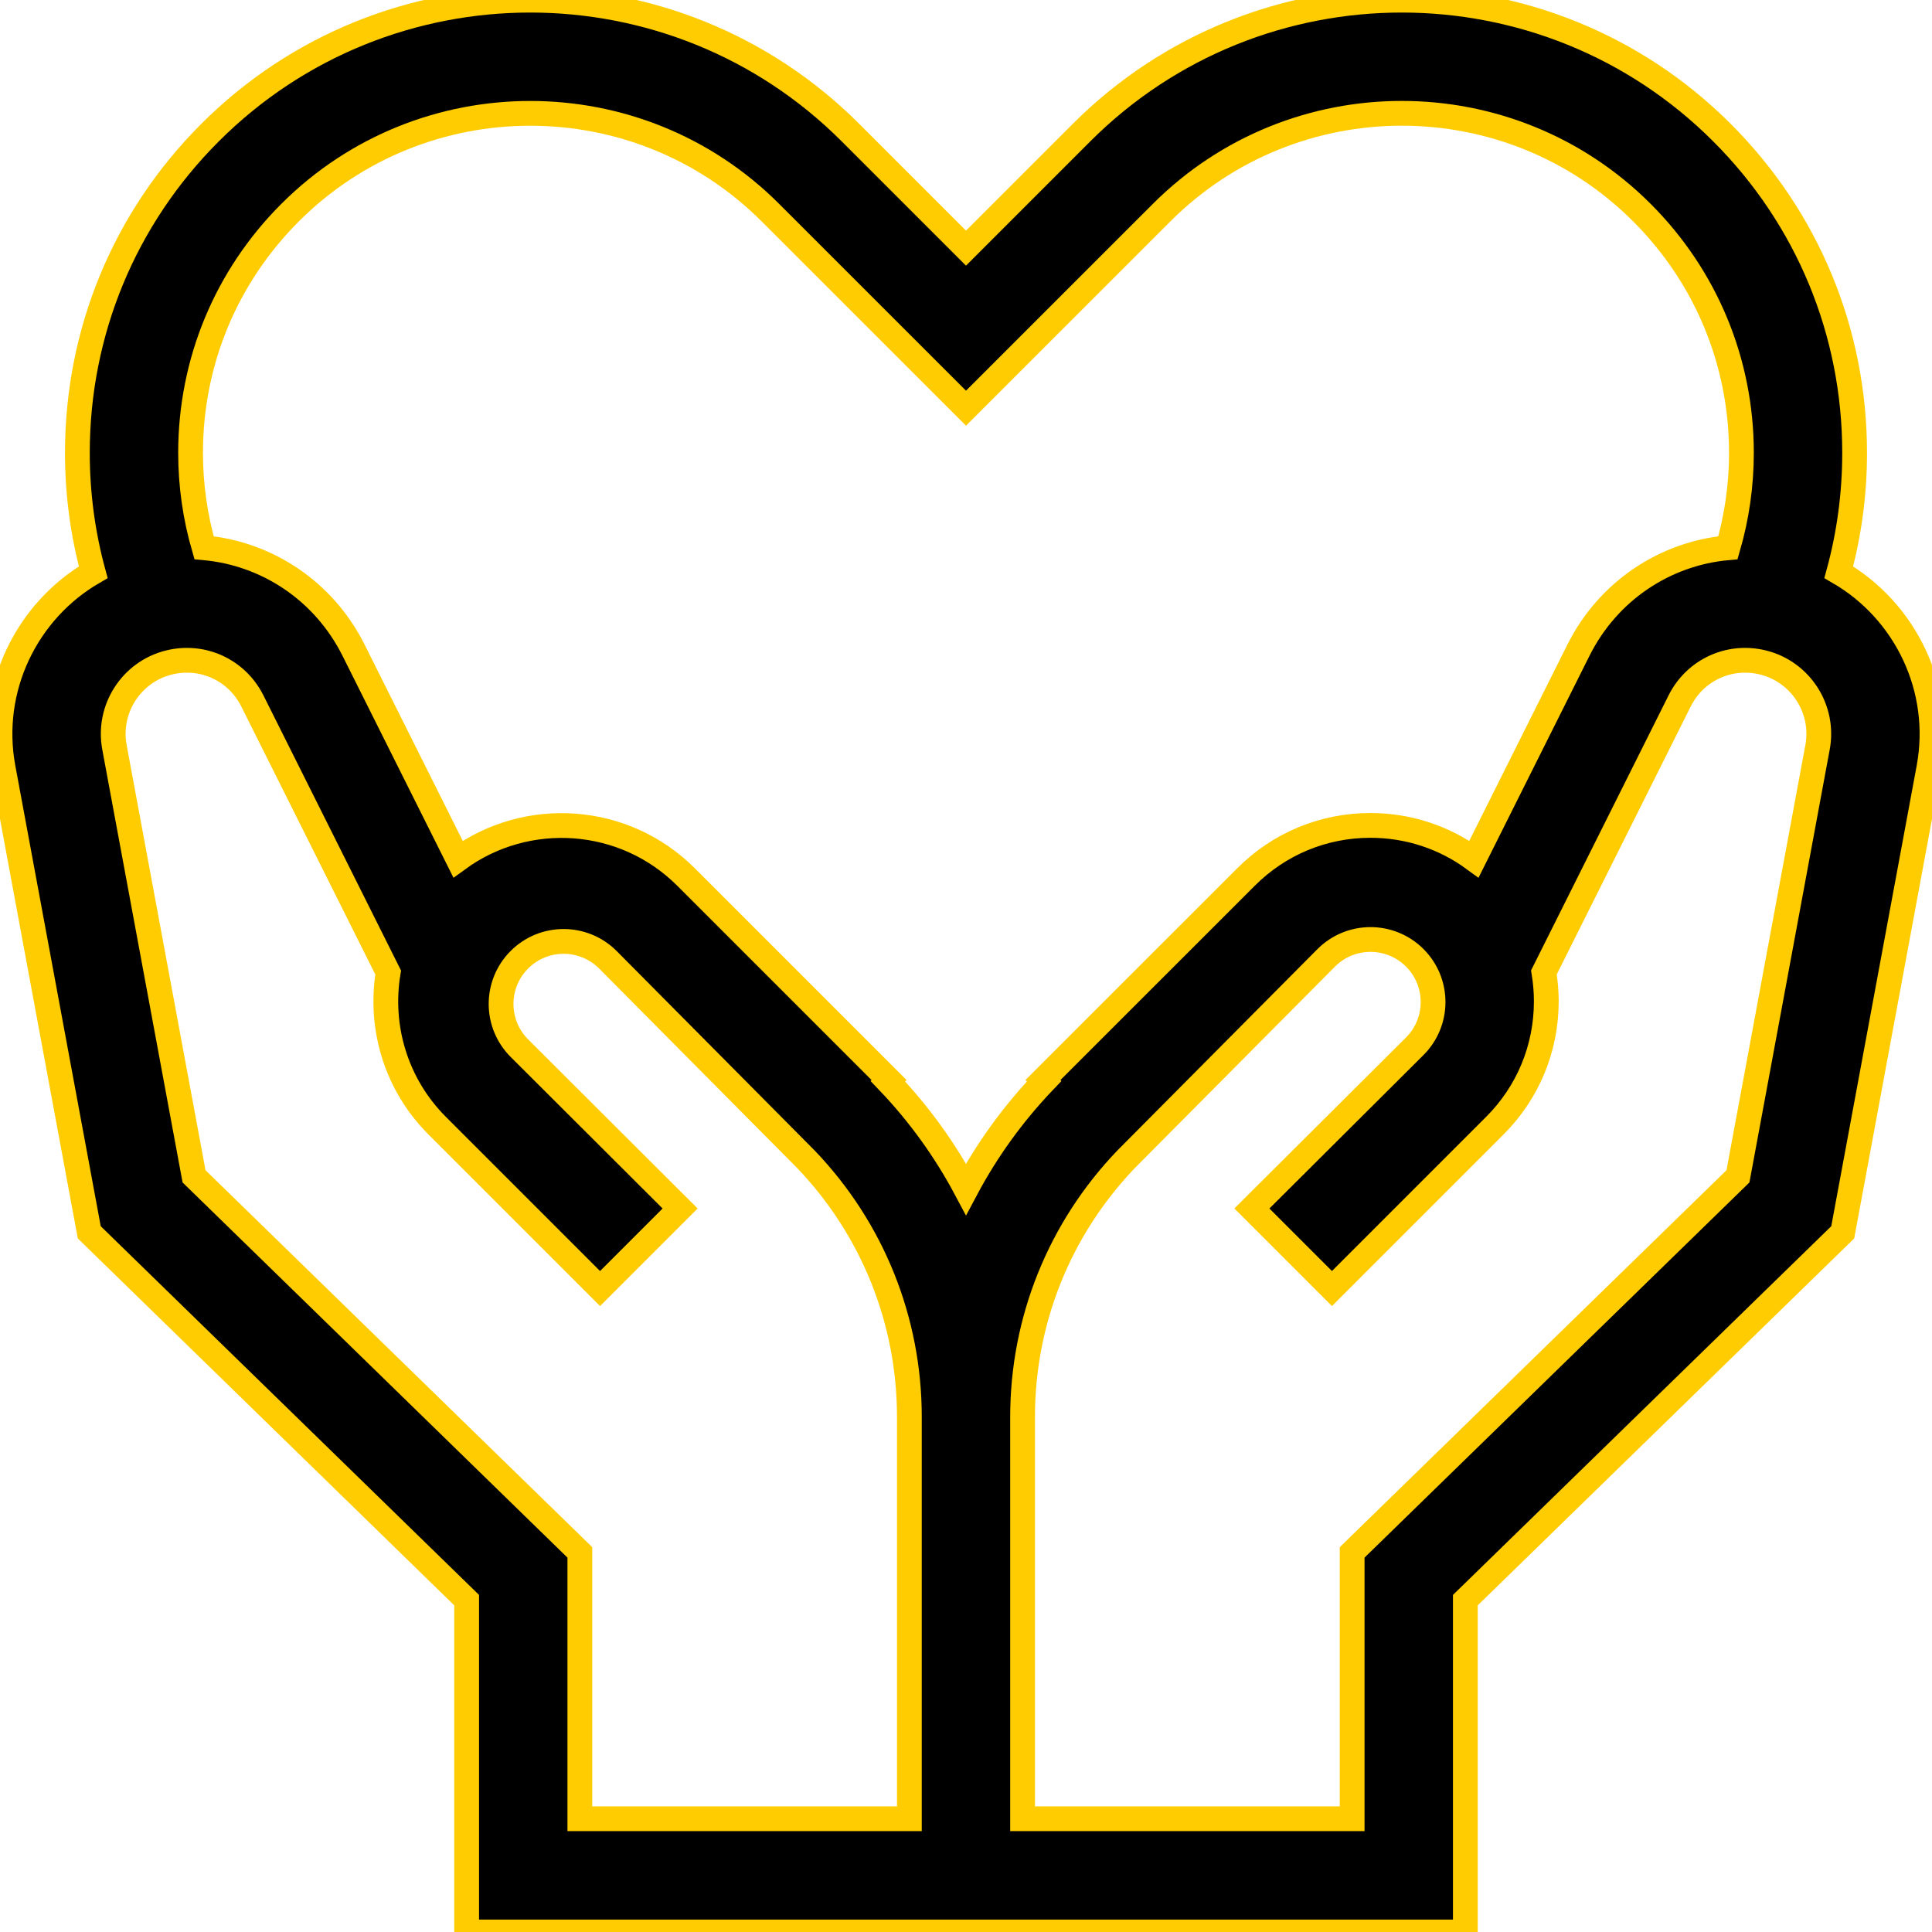 <svg width="39" height="39" viewBox="0 0 39 39" fill="none" xmlns="http://www.w3.org/2000/svg">
<g clip-path="url(#clip0)">
<path d="M37.118 11.551C37.329 10.775 37.438 9.966 37.438 9.141C37.438 6.699 36.487 4.403 34.76 2.677C31.196 -0.888 25.396 -0.888 21.832 2.677L19.5 5.009L17.168 2.677C13.604 -0.888 7.804 -0.888 4.24 2.677C2.513 4.403 1.562 6.699 1.562 9.141C1.562 9.966 1.671 10.775 1.882 11.551C0.536 12.332 -0.233 13.9 0.063 15.499L1.802 24.876L9.42 32.301V38.999H29.58V32.301L37.198 24.876L38.937 15.499C39.233 13.9 38.465 12.331 37.118 11.551ZM27.295 36.714H20.642V28.605C20.642 26.656 21.385 24.808 22.733 23.4L26.77 19.337C27.263 18.842 28.065 18.841 28.559 19.335C29.052 19.828 29.052 20.629 28.557 21.122L25.271 24.395L26.887 26.011L30.174 22.724C30.845 22.054 31.214 21.162 31.214 20.213C31.214 20.015 31.197 19.82 31.166 19.629L33.906 14.149C34.219 13.523 34.912 13.204 35.592 13.374C36.35 13.563 36.832 14.314 36.69 15.083L35.083 23.746L27.295 31.337L27.295 36.714ZM3.917 23.746L2.31 15.083C2.168 14.314 2.65 13.563 3.408 13.374C4.087 13.204 4.781 13.523 5.094 14.149L7.836 19.632C7.656 20.724 7.985 21.884 8.826 22.724L12.113 26.011L13.729 24.395L10.486 21.16C9.992 20.667 9.991 19.867 10.485 19.373C10.979 18.879 11.781 18.881 12.274 19.377L16.267 23.4C17.615 24.808 18.357 26.656 18.357 28.605V36.714H11.705V31.337L3.917 23.746ZM10.704 2.288C12.46 2.288 14.216 2.956 15.552 4.293L19.5 8.24L23.448 4.293C26.121 1.619 30.471 1.619 33.144 4.292C34.439 5.587 35.153 7.309 35.153 9.141C35.153 9.799 35.059 10.442 34.881 11.057C33.612 11.171 32.462 11.927 31.862 13.127L29.754 17.343C29.151 16.901 28.425 16.662 27.663 16.662C26.715 16.662 25.823 17.032 25.153 17.703L21.053 21.802L21.077 21.826C20.447 22.485 19.919 23.219 19.5 24.006C19.081 23.219 18.554 22.485 17.923 21.826L17.947 21.802L13.848 17.703C12.595 16.451 10.634 16.331 9.246 17.343L7.138 13.127C6.538 11.927 5.388 11.171 4.119 11.057C3.941 10.442 3.847 9.799 3.847 9.141C3.847 7.309 4.561 5.587 5.856 4.292C7.192 2.956 8.948 2.288 10.704 2.288Z" fill="black" stroke="#FECC00" stroke-width="0.5"/>
</g>
<defs>
<clipPath id="clip0">
<rect width="39" height="39" fill="white"/>
</clipPath>
</defs>
</svg>
